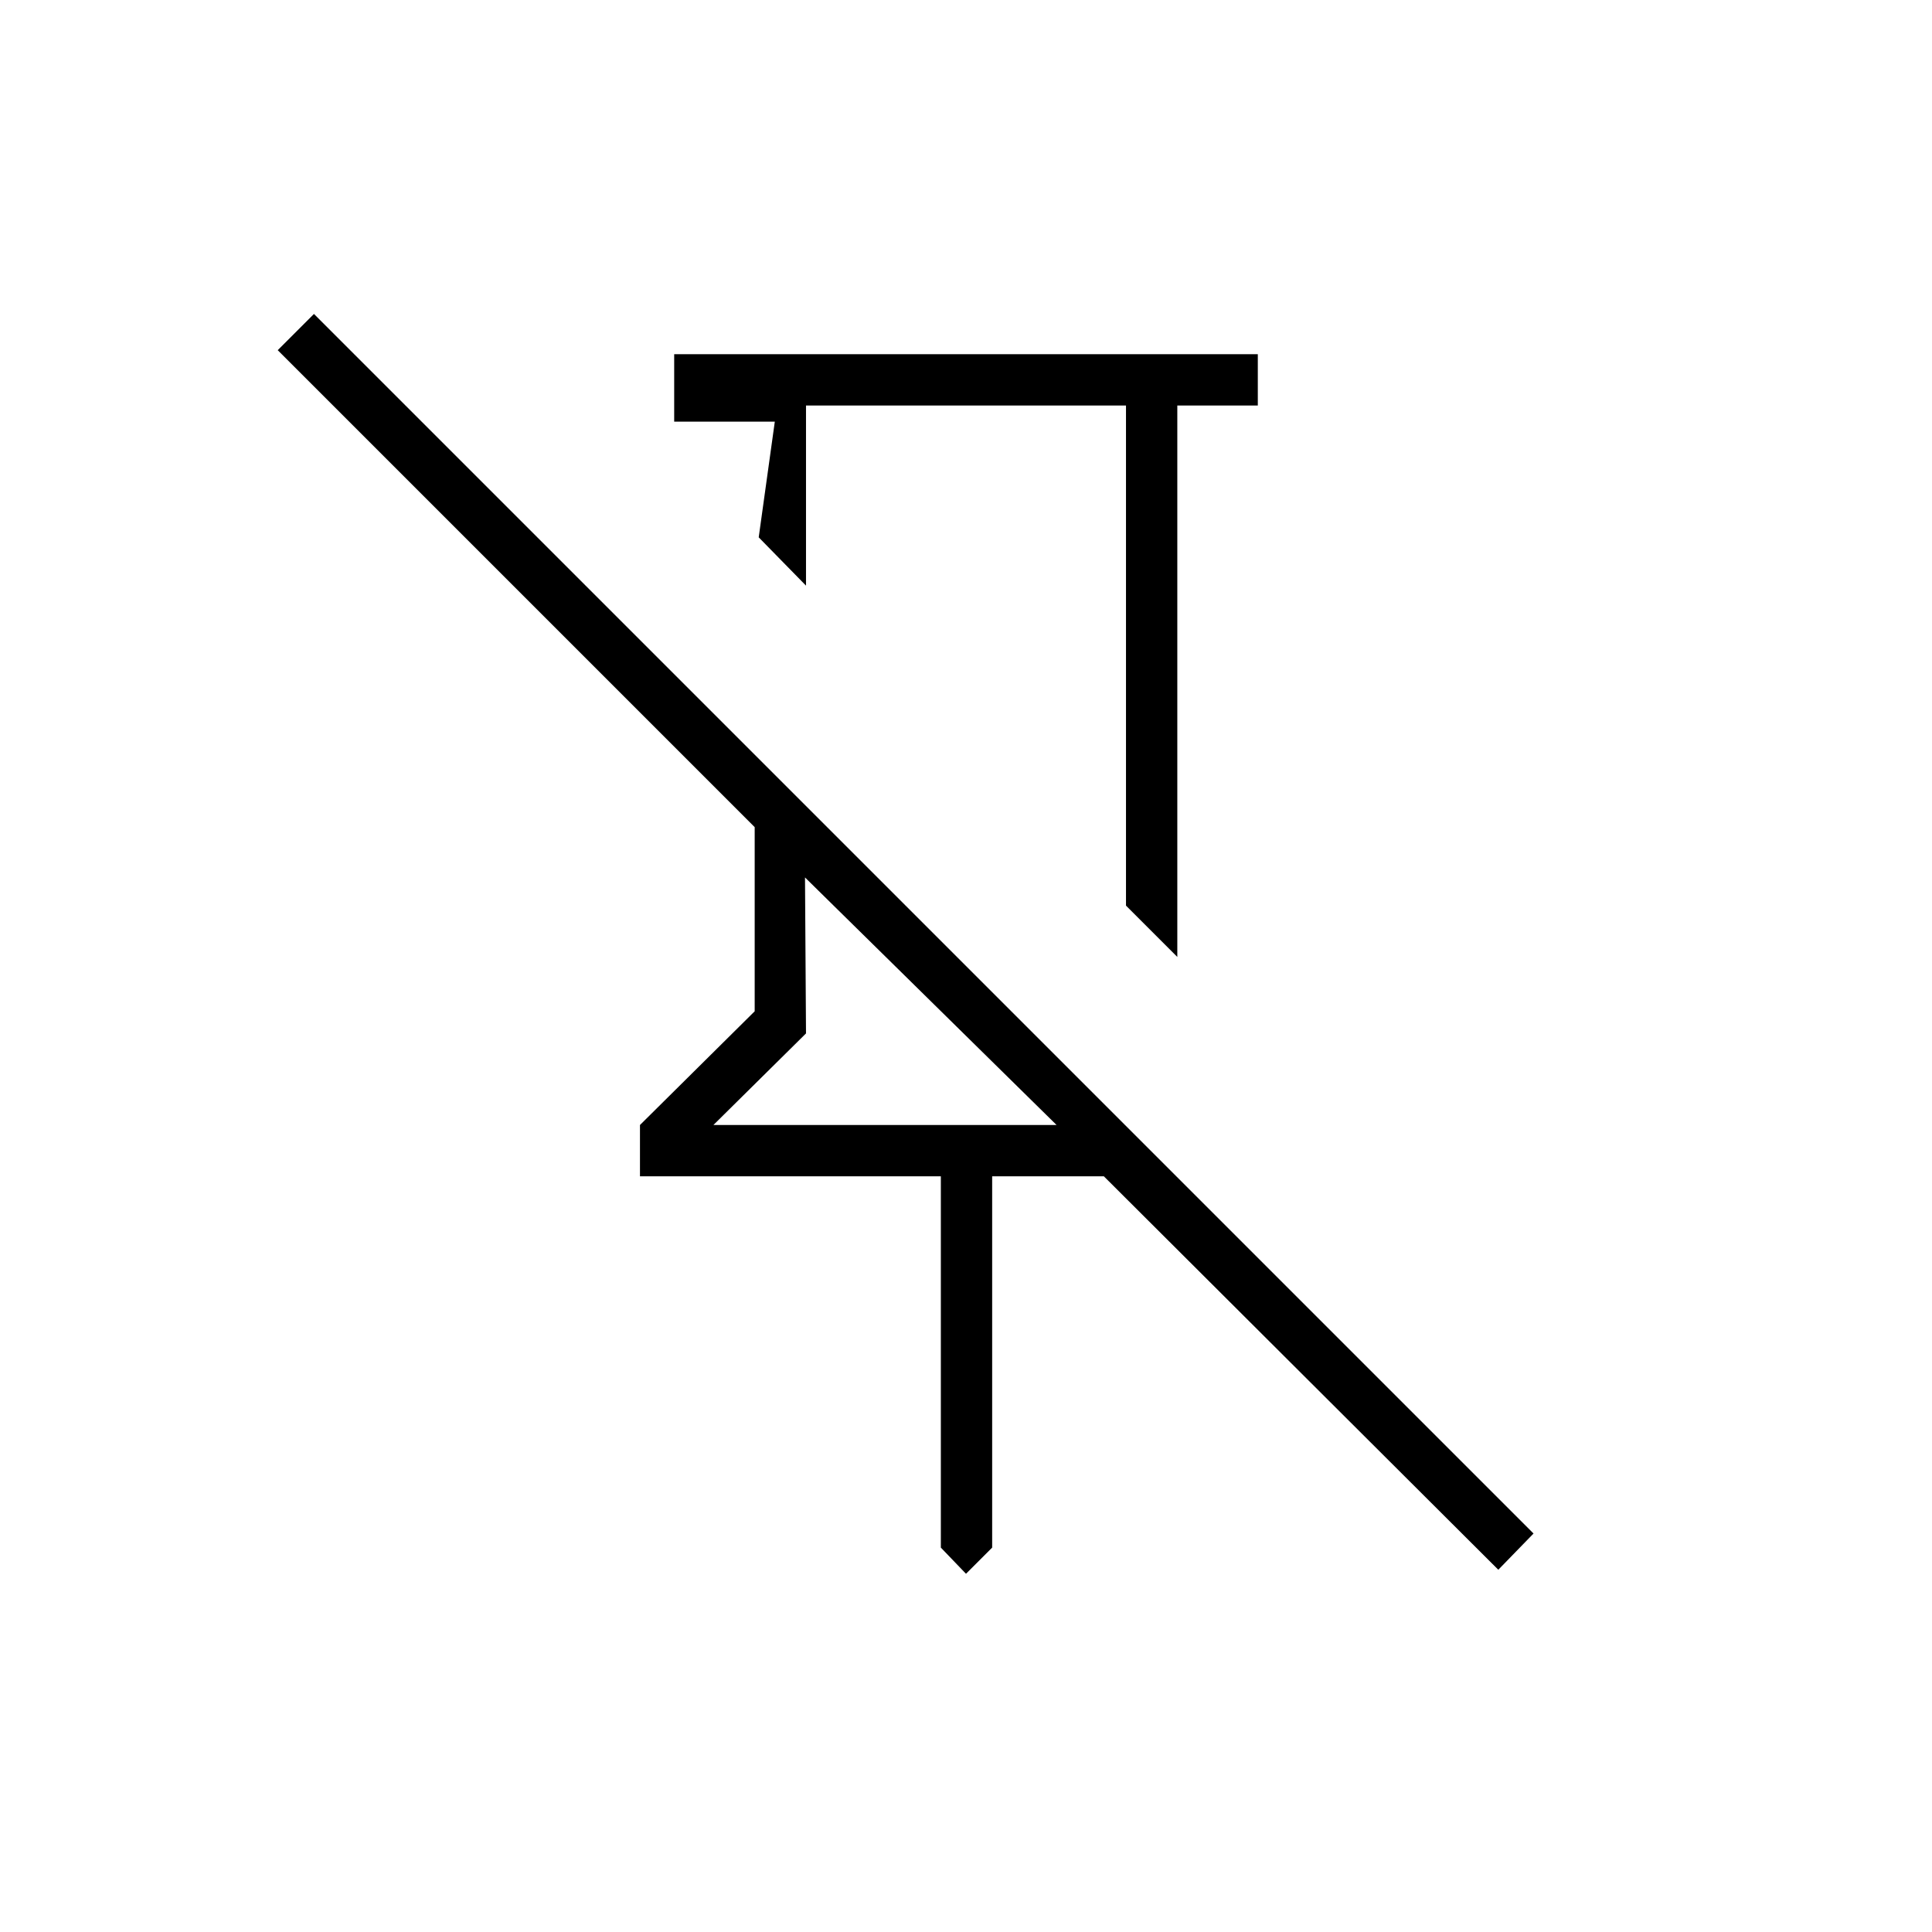 <svg xmlns="http://www.w3.org/2000/svg" height="24" viewBox="0 -960 960 960" width="24"><path d="M625-784v25.5h-40v274L559.5-510v-248.5h-159v89.5L377-693l8-57.5h-50V-784h290ZM480-178l-12.5-13v-184.5H318V-401l57-56.5V-549L138-786l18-18 606 606-17.5 18-196-195.5H493V-191l-13 13ZM354.5-401H525L400-524l.5 77.5-46 45.5ZM480-589.5ZM400-524Z"/></svg>